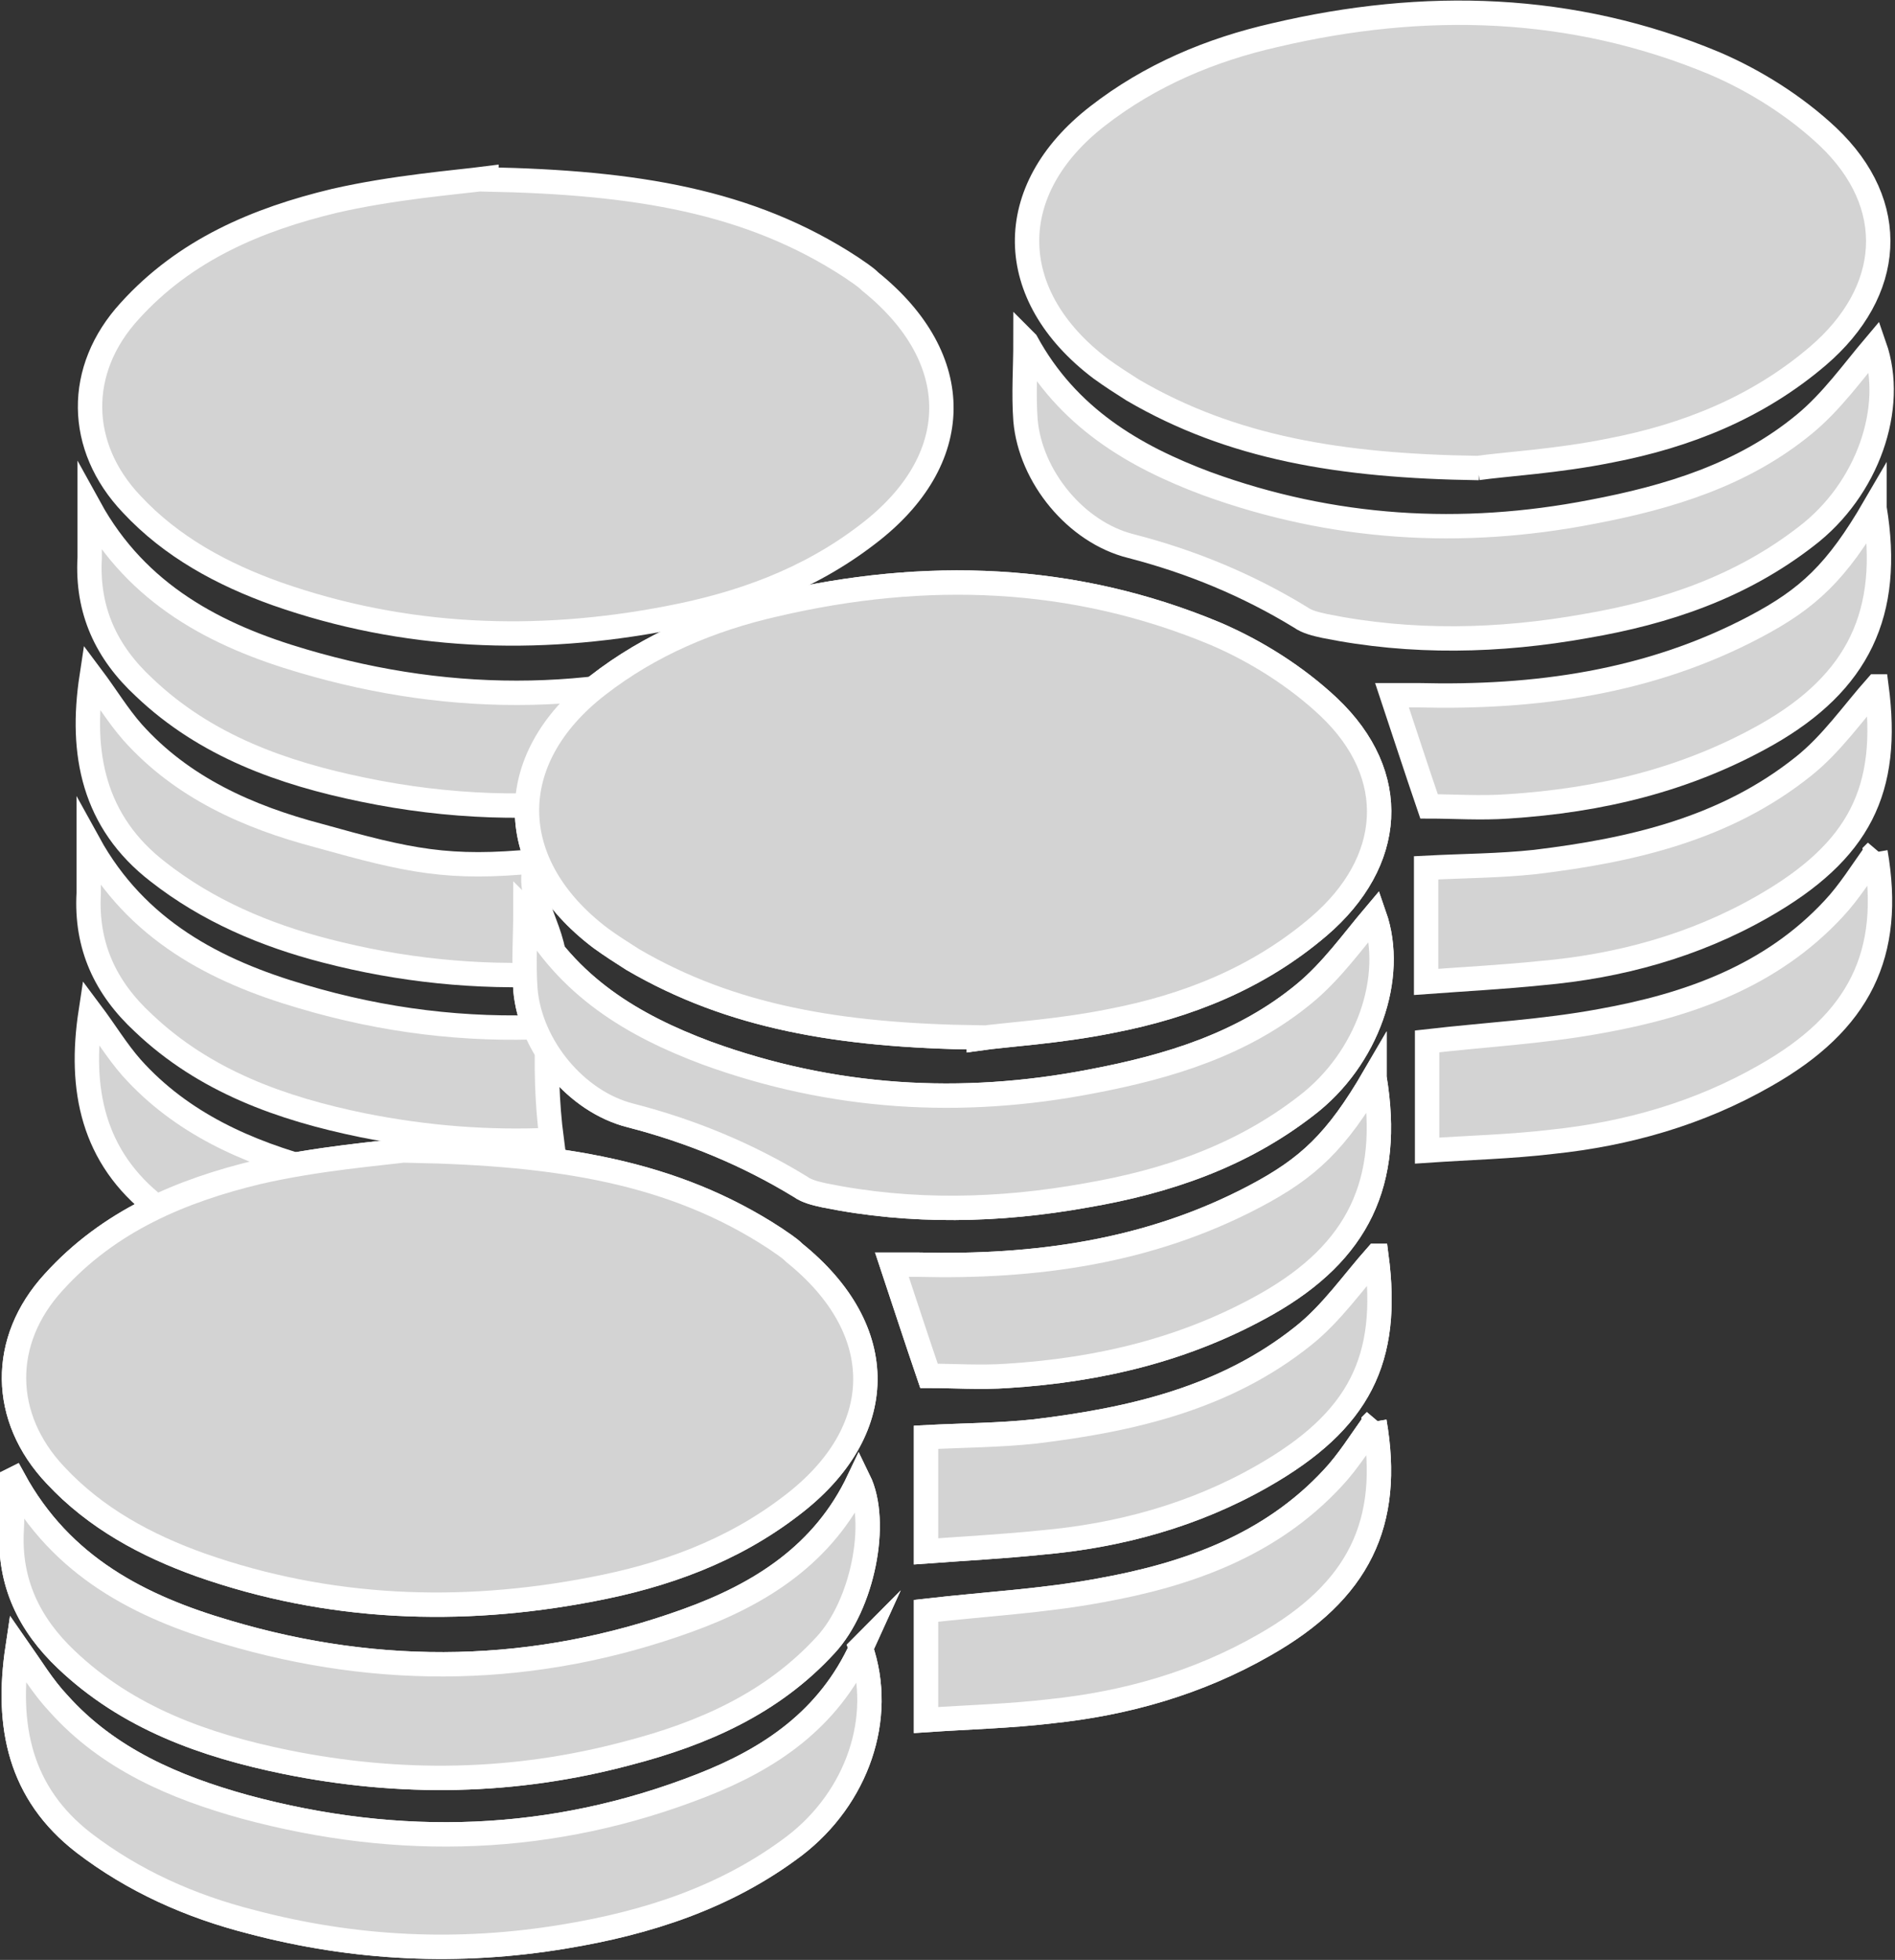 <?xml version="1.0" encoding="UTF-8"?><svg id="Layer_2" xmlns="http://www.w3.org/2000/svg" viewBox="0 0 19.44 20.1"><rect x="0" y="0" width="19.44" height="20.1" fill="#333333" stroke="none"/><defs><style>.cls-1{fill:#d3d3d3;stroke:#fff;stroke-miterlimit:10;stroke-width:.25px;}</style></defs><g id="Layer_1-2"><g><g><path class="cls-1" d="M10.04,10.64c-1.43-.02-2.54-.21-3.55-.8-.11-.07-.22-.14-.33-.22-.99-.75-1.01-1.83-.03-2.59,.54-.42,1.16-.68,1.82-.83,1.54-.36,3.06-.31,4.52,.3,.42,.18,.83,.44,1.16,.75,.74,.7,.67,1.59-.1,2.25-.62,.53-1.35,.82-2.13,.97-.54,.11-1.08,.14-1.36,.18Z"/><path class="cls-1" d="M4.21,11.8c1.53,.03,2.7,.22,3.74,.9,.07,.05,.14,.09,.2,.15,.98,.79,.97,1.83-.03,2.59-.61,.47-1.31,.72-2.05,.86-1.35,.26-2.7,.21-4.01-.25-.56-.2-1.08-.48-1.49-.92-.56-.59-.57-1.38-.02-1.98,.57-.63,1.31-.94,2.1-1.13,.61-.14,1.25-.19,1.56-.23Z"/><path class="cls-1" d="M.14,15.17c.49,.9,1.3,1.31,2.19,1.57,1.58,.47,3.17,.44,4.72-.12,.75-.27,1.4-.68,1.76-1.44,.21,.43,.04,1.28-.34,1.69-.55,.6-1.26,.91-2.03,1.11-1.16,.31-2.33,.33-3.51,.09-.83-.17-1.62-.45-2.25-1.05-.38-.36-.59-.79-.56-1.33,.01-.17,0-.34,0-.51Z"/><path class="cls-1" d="M8.83,16.9c.25,.72-.04,1.54-.68,2.03-.7,.53-1.51,.79-2.36,.93-1.08,.18-2.15,.13-3.21-.15-.63-.16-1.21-.42-1.72-.81-.66-.51-.8-1.2-.68-2,.14,.2,.26,.4,.42,.57,.51,.57,1.19,.86,1.91,1.06,1.59,.43,3.16,.38,4.69-.22,.69-.27,1.3-.67,1.64-1.42Z"/><path class="cls-1" d="M5.4,9.35c.42,.77,1.1,1.17,1.85,1.45,1.29,.47,2.61,.55,3.95,.29,.79-.15,1.55-.38,2.18-.9,.28-.23,.5-.54,.72-.8,.22,.63-.07,1.47-.7,1.95-.67,.52-1.44,.78-2.26,.92-.89,.16-1.79,.18-2.68,0-.09-.02-.18-.04-.25-.09-.54-.33-1.12-.57-1.74-.73-.56-.14-1.03-.71-1.08-1.29-.02-.27,0-.54,0-.81Z"/><path class="cls-1" d="M14.1,11.05c.18,1.08-.17,1.79-1.1,2.32-.83,.47-1.72,.68-2.66,.74-.28,.02-.56,0-.81,0-.13-.38-.25-.75-.38-1.14,.08,0,.18,0,.27,0,1.2,.03,2.37-.13,3.45-.7,.55-.29,.84-.56,1.23-1.23Z"/><path class="cls-1" d="M14.1,14.58c.18,1.04-.16,1.74-1.13,2.29-.68,.39-1.42,.6-2.19,.68-.42,.05-.84,.06-1.28,.09v-1.12c.61-.07,1.2-.1,1.79-.21,.89-.16,1.74-.46,2.38-1.15,.16-.17,.29-.38,.44-.59Z"/><path class="cls-1" d="M14.12,12.88c.14,1.06-.17,1.69-1.17,2.26-.7,.4-1.47,.61-2.27,.68-.39,.04-.77,.06-1.18,.09v-1.17c.38-.02,.75-.02,1.12-.06,.99-.12,1.95-.34,2.75-.98,.29-.23,.51-.55,.75-.82Z"/></g><path class="cls-1" d="M4.99,1.84c1.53,.03,2.7,.22,3.74,.9,.07,.05,.14,.09,.2,.15,.98,.79,.97,1.83-.03,2.59-.61,.47-1.31,.72-2.05,.86-1.35,.26-2.7,.21-4.01-.25-.56-.2-1.08-.48-1.49-.92-.56-.59-.57-1.38-.02-1.98,.57-.63,1.31-.94,2.1-1.13,.61-.14,1.25-.19,1.56-.23Z"/><path class="cls-1" d="M7.77,6.67c-1.54,.55-3.1,.57-4.66,.11-.89-.26-1.7-.68-2.19-1.57,0,.17,0,.34,0,.51-.03,.54,.17,.97,.56,1.33,.63,.6,1.42,.88,2.25,1.05,.87,.18,1.74,.21,2.6,.09,.35-.6,.83-1.13,1.44-1.52Z"/><path class="cls-1" d="M5.51,8.83c-.91,.09-1.31,0-2.24-.26-.72-.19-1.4-.49-1.91-1.06-.15-.17-.27-.37-.42-.57-.12,.79,.02,1.49,.68,2,.51,.4,1.1,.65,1.72,.81,.77,.2,1.55,.28,2.34,.24,.07-.41-.33-.78-.17-1.17Z"/><path class="cls-1" d="M5.62,10.53c-.84,.04-1.68-.06-2.52-.31-.89-.26-1.7-.68-2.19-1.57,0,.17,0,.34,0,.51-.03,.54,.17,.97,.56,1.33,.63,.6,1.42,.88,2.25,1.05,.65,.13,1.29,.18,1.94,.15-.05-.38-.06-.77-.04-1.16Z"/><path class="cls-1" d="M5.76,12.27c-.83,.05-1.66-.03-2.5-.26-.72-.19-1.4-.49-1.91-1.06-.15-.17-.27-.37-.42-.57-.12,.79,.02,1.49,.68,2,.51,.4,1.1,.65,1.72,.81,.93,.24,1.88,.3,2.83,.19-.18-.35-.31-.73-.41-1.12Z"/><path class="cls-1" d="M10.04,10.64c-1.43-.02-2.54-.21-3.55-.8-.11-.07-.22-.14-.33-.22-.99-.75-1.01-1.83-.03-2.59,.54-.42,1.16-.68,1.82-.83,1.54-.36,3.06-.31,4.52,.3,.42,.18,.83,.44,1.16,.75,.74,.7,.67,1.59-.1,2.25-.62,.53-1.35,.82-2.13,.97-.54,.11-1.08,.14-1.36,.18Z"/><path class="cls-1" d="M4.21,11.8c1.53,.03,2.7,.22,3.74,.9,.07,.05,.14,.09,.2,.15,.98,.79,.97,1.83-.03,2.59-.61,.47-1.31,.72-2.05,.86-1.35,.26-2.7,.21-4.01-.25-.56-.2-1.08-.48-1.49-.92-.56-.59-.57-1.38-.02-1.98,.57-.63,1.31-.94,2.1-1.13,.61-.14,1.25-.19,1.56-.23Z"/><path class="cls-1" d="M.14,15.17c.49,.9,1.3,1.31,2.19,1.57,1.58,.47,3.17,.44,4.72-.12,.75-.27,1.4-.68,1.76-1.44,.21,.43,.04,1.28-.34,1.69-.55,.6-1.26,.91-2.03,1.11-1.16,.31-2.33,.33-3.51,.09-.83-.17-1.62-.45-2.25-1.05-.38-.36-.59-.79-.56-1.33,.01-.17,0-.34,0-.51Z"/><path class="cls-1" d="M8.83,16.9c.25,.72-.04,1.54-.68,2.03-.7,.53-1.51,.79-2.36,.93-1.08,.18-2.15,.13-3.21-.15-.63-.16-1.21-.42-1.72-.81-.66-.51-.8-1.2-.68-2,.14,.2,.26,.4,.42,.57,.51,.57,1.19,.86,1.91,1.06,1.59,.43,3.16,.38,4.69-.22,.69-.27,1.3-.67,1.64-1.42Z"/><path class="cls-1" d="M5.4,9.35c.42,.77,1.1,1.17,1.85,1.45,1.29,.47,2.61,.55,3.95,.29,.79-.15,1.55-.38,2.18-.9,.28-.23,.5-.54,.72-.8,.22,.63-.07,1.47-.7,1.95-.67,.52-1.44,.78-2.26,.92-.89,.16-1.79,.18-2.68,0-.09-.02-.18-.04-.25-.09-.54-.33-1.12-.57-1.74-.73-.56-.14-1.03-.71-1.08-1.29-.02-.27,0-.54,0-.81Z"/><path class="cls-1" d="M14.1,11.05c.18,1.08-.17,1.79-1.1,2.32-.83,.47-1.72,.68-2.66,.74-.28,.02-.56,0-.81,0-.13-.38-.25-.75-.38-1.14,.08,0,.18,0,.27,0,1.2,.03,2.37-.13,3.45-.7,.55-.29,.84-.56,1.23-1.23Z"/><path class="cls-1" d="M14.1,14.58c.18,1.04-.16,1.74-1.13,2.29-.68,.39-1.42,.6-2.19,.68-.42,.05-.84,.06-1.28,.09v-1.12c.61-.07,1.2-.1,1.79-.21,.89-.16,1.74-.46,2.38-1.15,.16-.17,.29-.38,.44-.59Z"/><path class="cls-1" d="M14.12,12.88c.14,1.06-.17,1.69-1.17,2.26-.7,.4-1.47,.61-2.27,.68-.39,.04-.77,.06-1.18,.09v-1.17c.38-.02,.75-.02,1.12-.06,.99-.12,1.95-.34,2.75-.98,.29-.23,.51-.55,.75-.82Z"/><path class="cls-1" d="M15.17,4.8c-1.43-.02-2.54-.21-3.55-.8-.11-.07-.22-.14-.33-.22-.99-.75-1.01-1.83-.03-2.59,.54-.42,1.16-.68,1.82-.83C14.61,0,16.13,.04,17.59,.65c.42,.18,.83,.44,1.16,.75,.74,.7,.67,1.59-.1,2.25-.62,.53-1.35,.82-2.13,.97-.54,.11-1.08,.14-1.36,.18Z"/><path class="cls-1" d="M10.53,3.51c.42,.77,1.1,1.17,1.85,1.45,1.29,.47,2.61,.55,3.95,.29,.79-.15,1.55-.38,2.18-.9,.28-.23,.5-.54,.72-.8,.22,.63-.07,1.47-.7,1.95-.67,.52-1.44,.78-2.26,.92-.89,.16-1.79,.18-2.68,0-.09-.02-.18-.04-.25-.09-.54-.33-1.12-.57-1.74-.73-.56-.14-1.03-.71-1.08-1.29-.02-.27,0-.54,0-.81Z"/><path class="cls-1" d="M19.23,5.21c.18,1.08-.17,1.79-1.1,2.32-.83,.47-1.72,.68-2.66,.74-.28,.02-.56,0-.81,0-.13-.38-.25-.75-.38-1.14,.08,0,.18,0,.27,0,1.2,.03,2.37-.13,3.45-.7,.55-.29,.84-.56,1.23-1.23Z"/><path class="cls-1" d="M19.24,8.74c.18,1.04-.16,1.74-1.13,2.29-.68,.39-1.42,.6-2.19,.68-.42,.05-.84,.06-1.28,.09v-1.12c.61-.07,1.2-.1,1.79-.21,.89-.16,1.74-.46,2.38-1.15,.16-.17,.29-.38,.44-.59Z"/><path class="cls-1" d="M19.25,7.04c.14,1.06-.17,1.69-1.17,2.26-.7,.4-1.47,.61-2.27,.68-.39,.04-.77,.06-1.18,.09v-1.17c.38-.02,.75-.02,1.12-.06,.99-.12,1.95-.34,2.75-.98,.29-.23,.51-.55,.75-.82Z"/></g></g></svg>